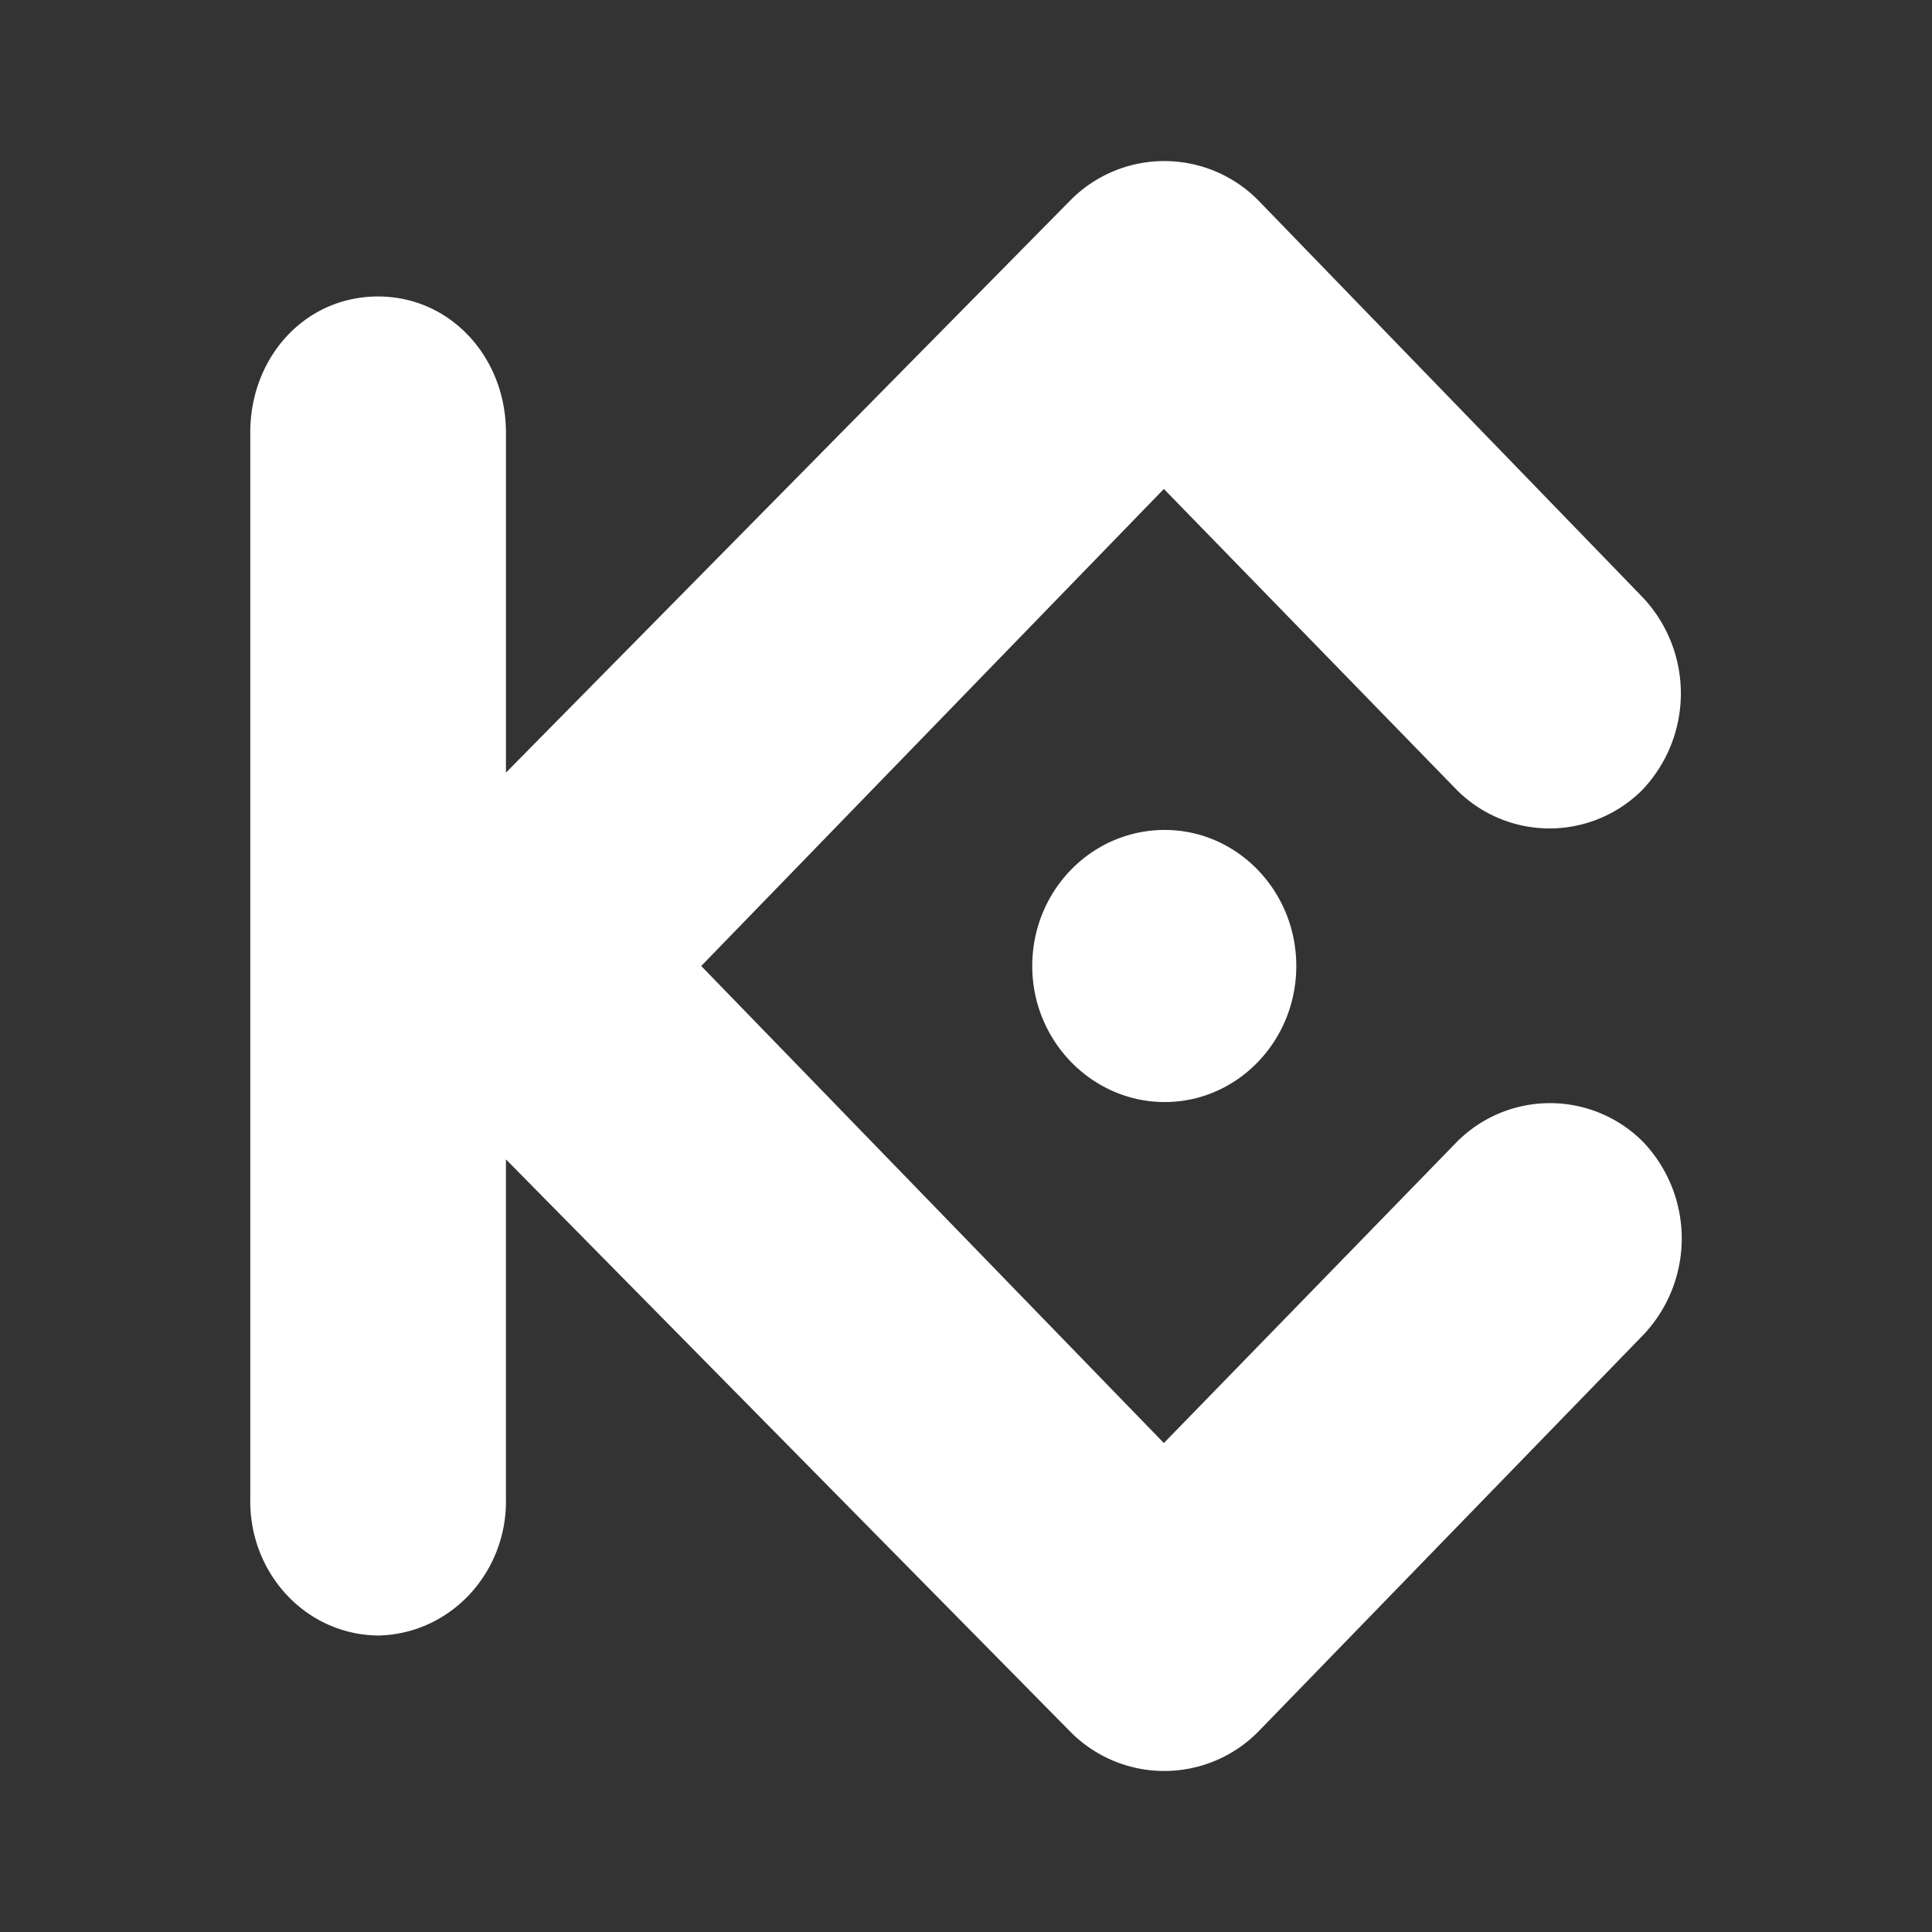 <svg xmlns="http://www.w3.org/2000/svg" width="24" height="24" fill="none" viewBox="0 0 24 24">
    <rect x="0" y="0" width="24" height="24" fill="#333333" stroke="none"/>
    <path fill="#fff" d="m8.711 12 5.747 5.926 3.635-3.736a1.63 1.63 0 0 1 2.323 0 1.74 1.74 0 0 1 0 2.39l-4.791 4.937a1.64 1.64 0 0 1-2.324 0l-7.016-7.115v4.225c.013.904-.684 1.672-1.588 1.69-.909-.012-1.6-.782-1.588-1.69V5.373c0-.933.676-1.69 1.588-1.69.9 0 1.588.757 1.588 1.69v4.225l7.017-7.115a1.64 1.64 0 0 1 2.323 0l4.78 4.936a1.74 1.74 0 0 1 0 2.39 1.627 1.627 0 0 1-2.312 0l-3.635-3.735zm5.758-1.69c.9 0 1.634.756 1.634 1.69s-.734 1.69-1.634 1.69-1.646-.756-1.646-1.69.735-1.69 1.646-1.69"/>
</svg>
